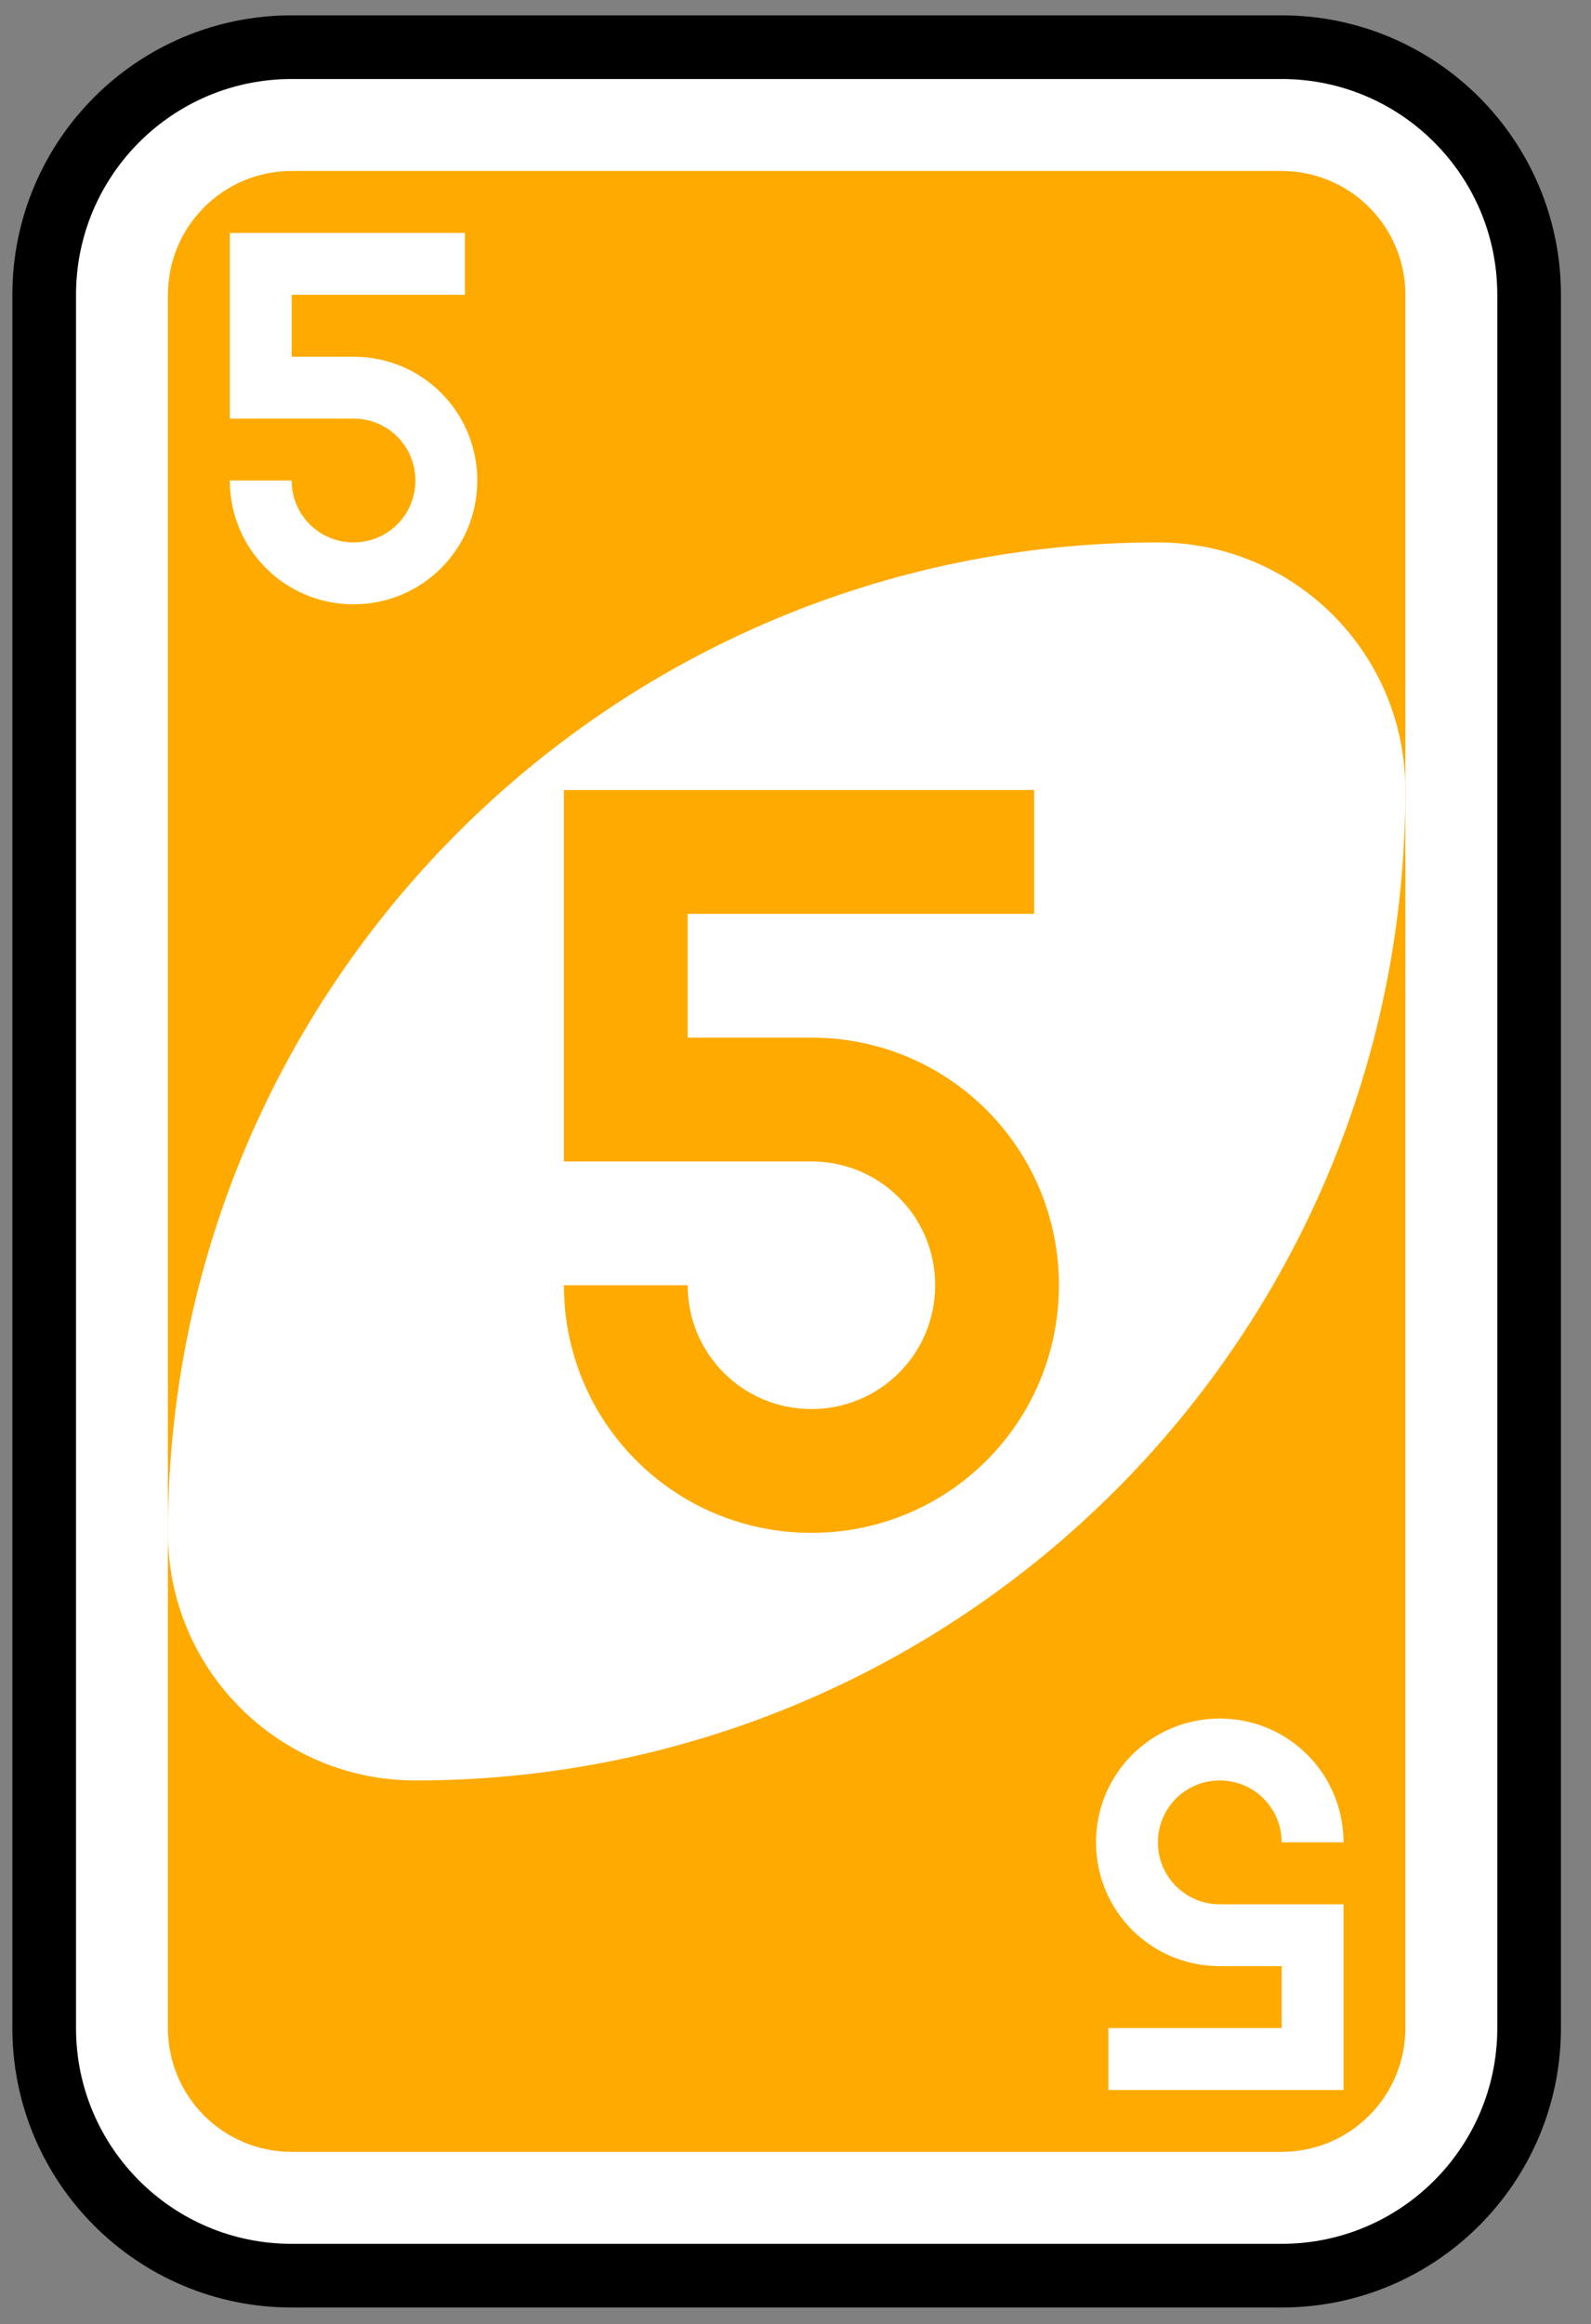 <svg width="50" height="73" viewBox="0 0 50 73" fill="none" xmlns="http://www.w3.org/2000/svg">
<rect x="0" y="0" width="50" height="73" fill="#808080" stroke="none"/>
<path d="M40.278 1.482H9.166C4.871 1.482 1.389 4.965 1.389 9.26V63.705C1.389 68 4.871 71.482 9.166 71.482H40.278C44.573 71.482 48.055 68 48.055 63.705V9.26C48.055 4.965 44.573 1.482 40.278 1.482Z" fill="white" stroke="black" stroke-width="2"/>
<path d="M40.277 5.371H9.166C7.018 5.371 5.277 7.112 5.277 9.26V63.704C5.277 65.852 7.018 67.593 9.166 67.593H40.277C42.425 67.593 44.166 65.852 44.166 63.704V9.26C44.166 7.112 42.425 5.371 40.277 5.371Z" fill="#FFAA00"/>
<path fill-rule="evenodd" clip-rule="evenodd" d="M36.389 17.038C19.206 17.038 5.277 30.967 5.277 48.149C5.277 52.444 8.76 55.927 13.055 55.927C30.237 55.927 44.166 41.998 44.166 24.816C44.166 20.52 40.684 17.038 36.389 17.038Z" fill="white"/>
<path d="M17.722 24.816V32.593V36.482H25.5C27.654 36.482 29.389 38.217 29.389 40.371C29.389 42.526 27.654 44.26 25.5 44.26C23.346 44.26 21.611 42.526 21.611 40.371H17.722C17.722 44.68 21.191 48.149 25.5 48.149C29.809 48.149 33.278 44.68 33.278 40.371C33.278 36.062 29.809 32.593 25.5 32.593H21.611V28.705H25.5H32.5V24.816H25.5H21.611H17.722Z" fill="#FFAA00"/>
<path d="M7.222 7.316V11.205V13.149H11.111C12.188 13.149 13.055 14.016 13.055 15.094C13.055 16.171 12.188 17.038 11.111 17.038C10.033 17.038 9.166 16.171 9.166 15.094H7.222C7.222 17.248 8.956 18.982 11.111 18.982C13.265 18.982 14.999 17.248 14.999 15.094C14.999 12.939 13.265 11.205 11.111 11.205H9.166V9.26H11.111H14.611V7.316H11.111H9.166H7.222Z" fill="white"/>
<path d="M42.222 65.649V61.76V59.816H38.333C37.256 59.816 36.389 58.948 36.389 57.871C36.389 56.794 37.256 55.927 38.333 55.927C39.41 55.927 40.278 56.794 40.278 57.871H42.222C42.222 55.717 40.488 53.982 38.333 53.982C36.179 53.982 34.444 55.717 34.444 57.871C34.444 60.026 36.179 61.76 38.333 61.76H40.278V63.704H38.333H34.833V65.649H38.333H40.278H42.222Z" fill="white"/>
</svg>
